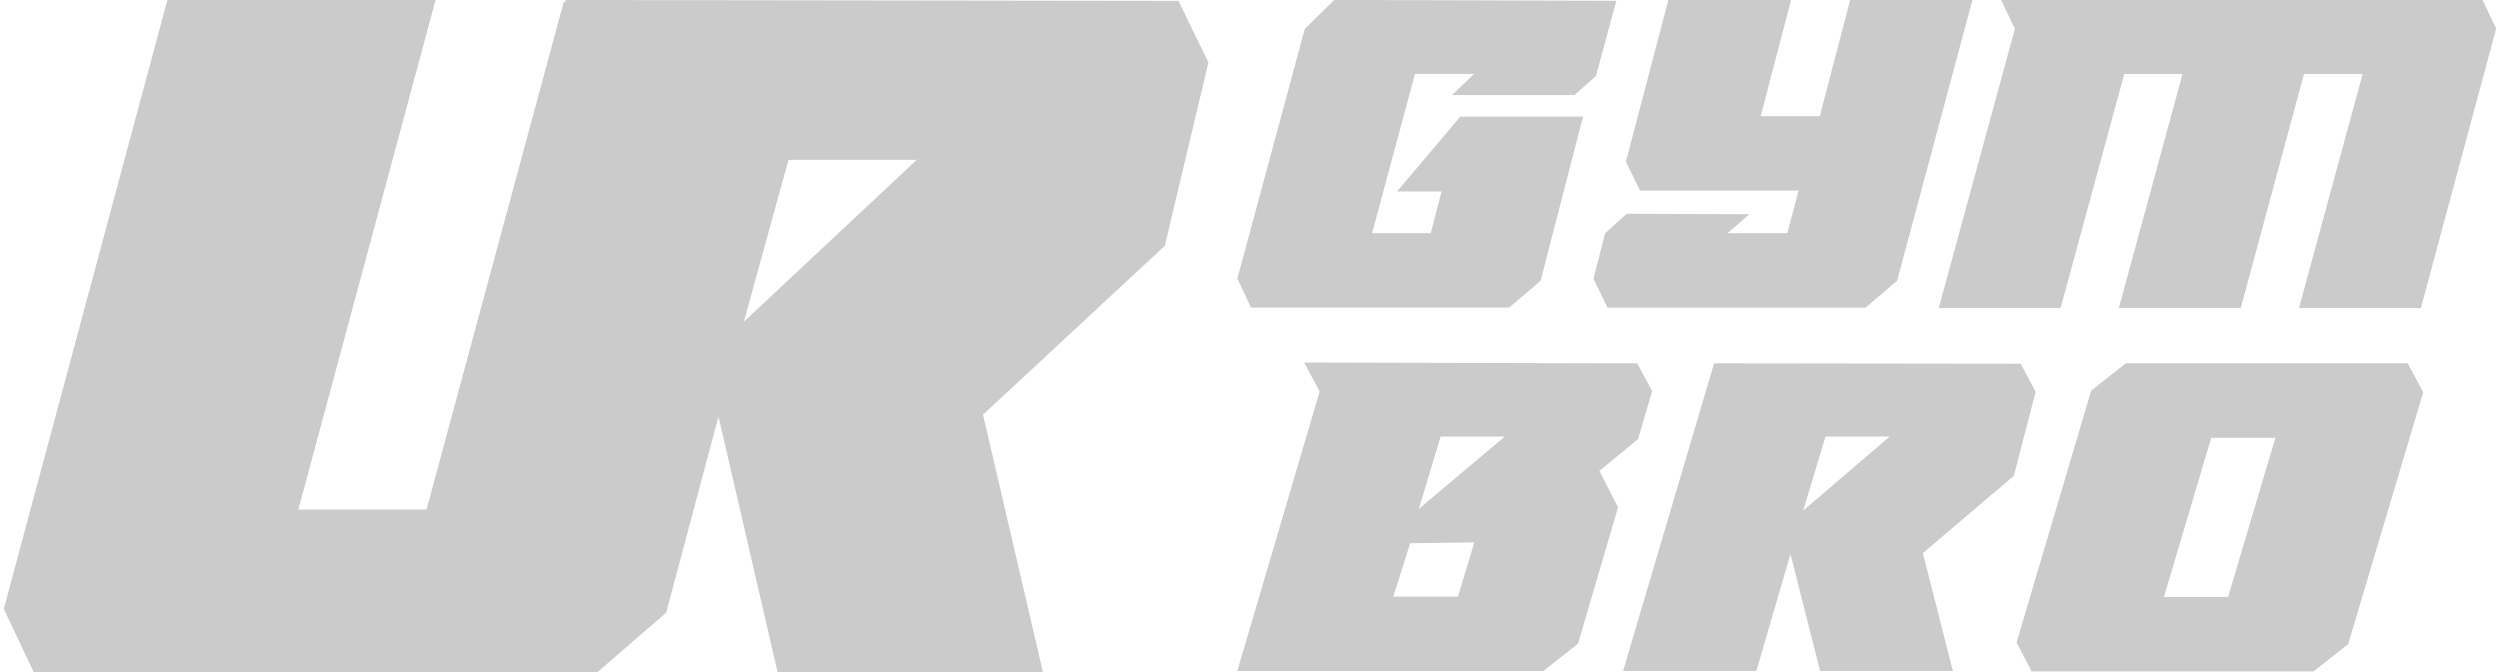 <svg width="331" height="89" viewBox="0 0 331 89" fill="none" xmlns="http://www.w3.org/2000/svg">
<g clip-path="url(#clip0_263_154)">
<path d="M159.993 8.252L156.023 0.115L74.909 0L74.847 0.243H74.64L56.469 67.464H39.503L57.67 0H22.16L0.5 80.62L4.469 88.996H79.094L88.2 81.122L95.129 55.143L95.191 55.422L102.952 88.996H138.089L130.15 54.9L154.227 32.537L159.997 8.248L159.993 8.252ZM98.738 42.357L98.494 42.583L104.392 21.17H121.367L98.738 42.357Z" fill="#CBCBCB"/>
<path d="M181.669 30.875H189.434L190.867 25.346H184.973L193.346 15.435H209.596L203.979 37.169L199.795 40.728H165.643L163.826 36.894L172.75 3.826L176.661 -0.008L214.004 0.103L211.306 10.067L208.441 12.585H192.249L195.167 9.791H187.344L181.669 30.867V30.875Z" fill="#CBCBCB"/>
<path d="M238.127 25.239H217.142L215.271 21.409L220.888 0.004H237.138L233.115 15.386H240.938L244.957 0.004H261.149L251.178 37.177L246.993 40.736H212.841L210.97 36.902L212.514 30.879L215.379 28.308L231.629 28.361L228.711 30.879H236.641L238.127 25.239Z" fill="#CBCBCB"/>
<path d="M328.679 8.55741e-05L330.496 3.777L320.525 40.785H304.386L312.813 9.799H305.049L296.675 40.785H280.537L288.964 9.799H281.253L272.825 40.785H256.687L266.766 3.83L264.949 -0.004H328.679V8.55741e-05Z" fill="#CBCBCB"/>
<path d="M172.675 47.997L216.761 48.108L218.748 51.778L216.881 58.129L211.761 62.346L214.232 67.163L208.93 85.228L204.352 88.84H163.817L174.72 51.831L172.671 47.997H172.675ZM195.2 71.812L186.707 71.923L184.48 78.987H193.031L195.2 71.816V71.812ZM187.853 67.377L199.236 57.796H190.742L187.853 67.377Z" fill="#CBCBCB"/>
<path d="M240.975 88.835L237.059 73.343L232.543 88.835H214.898L226.943 48.104L267.536 48.157L269.522 51.88L266.633 62.992L254.588 73.231L258.562 88.835H240.975ZM238.748 67.595L250.193 57.796H241.699L238.748 67.595Z" fill="#CBCBCB"/>
<path d="M268.98 88.893L266.993 85.059L276.869 51.72L281.447 48.108H318.786L320.835 51.942L310.897 85.281L306.319 88.893H268.98ZM286.505 79.04H294.999L301.261 57.965H292.768L286.505 79.04Z" fill="#CBCBCB"/>
</g>
<defs>
<clipPath id="clip0_263_154">
<rect width="330" height="89" fill="white" transform="translate(0.5)"/>
</clipPath>
</defs>
</svg>
